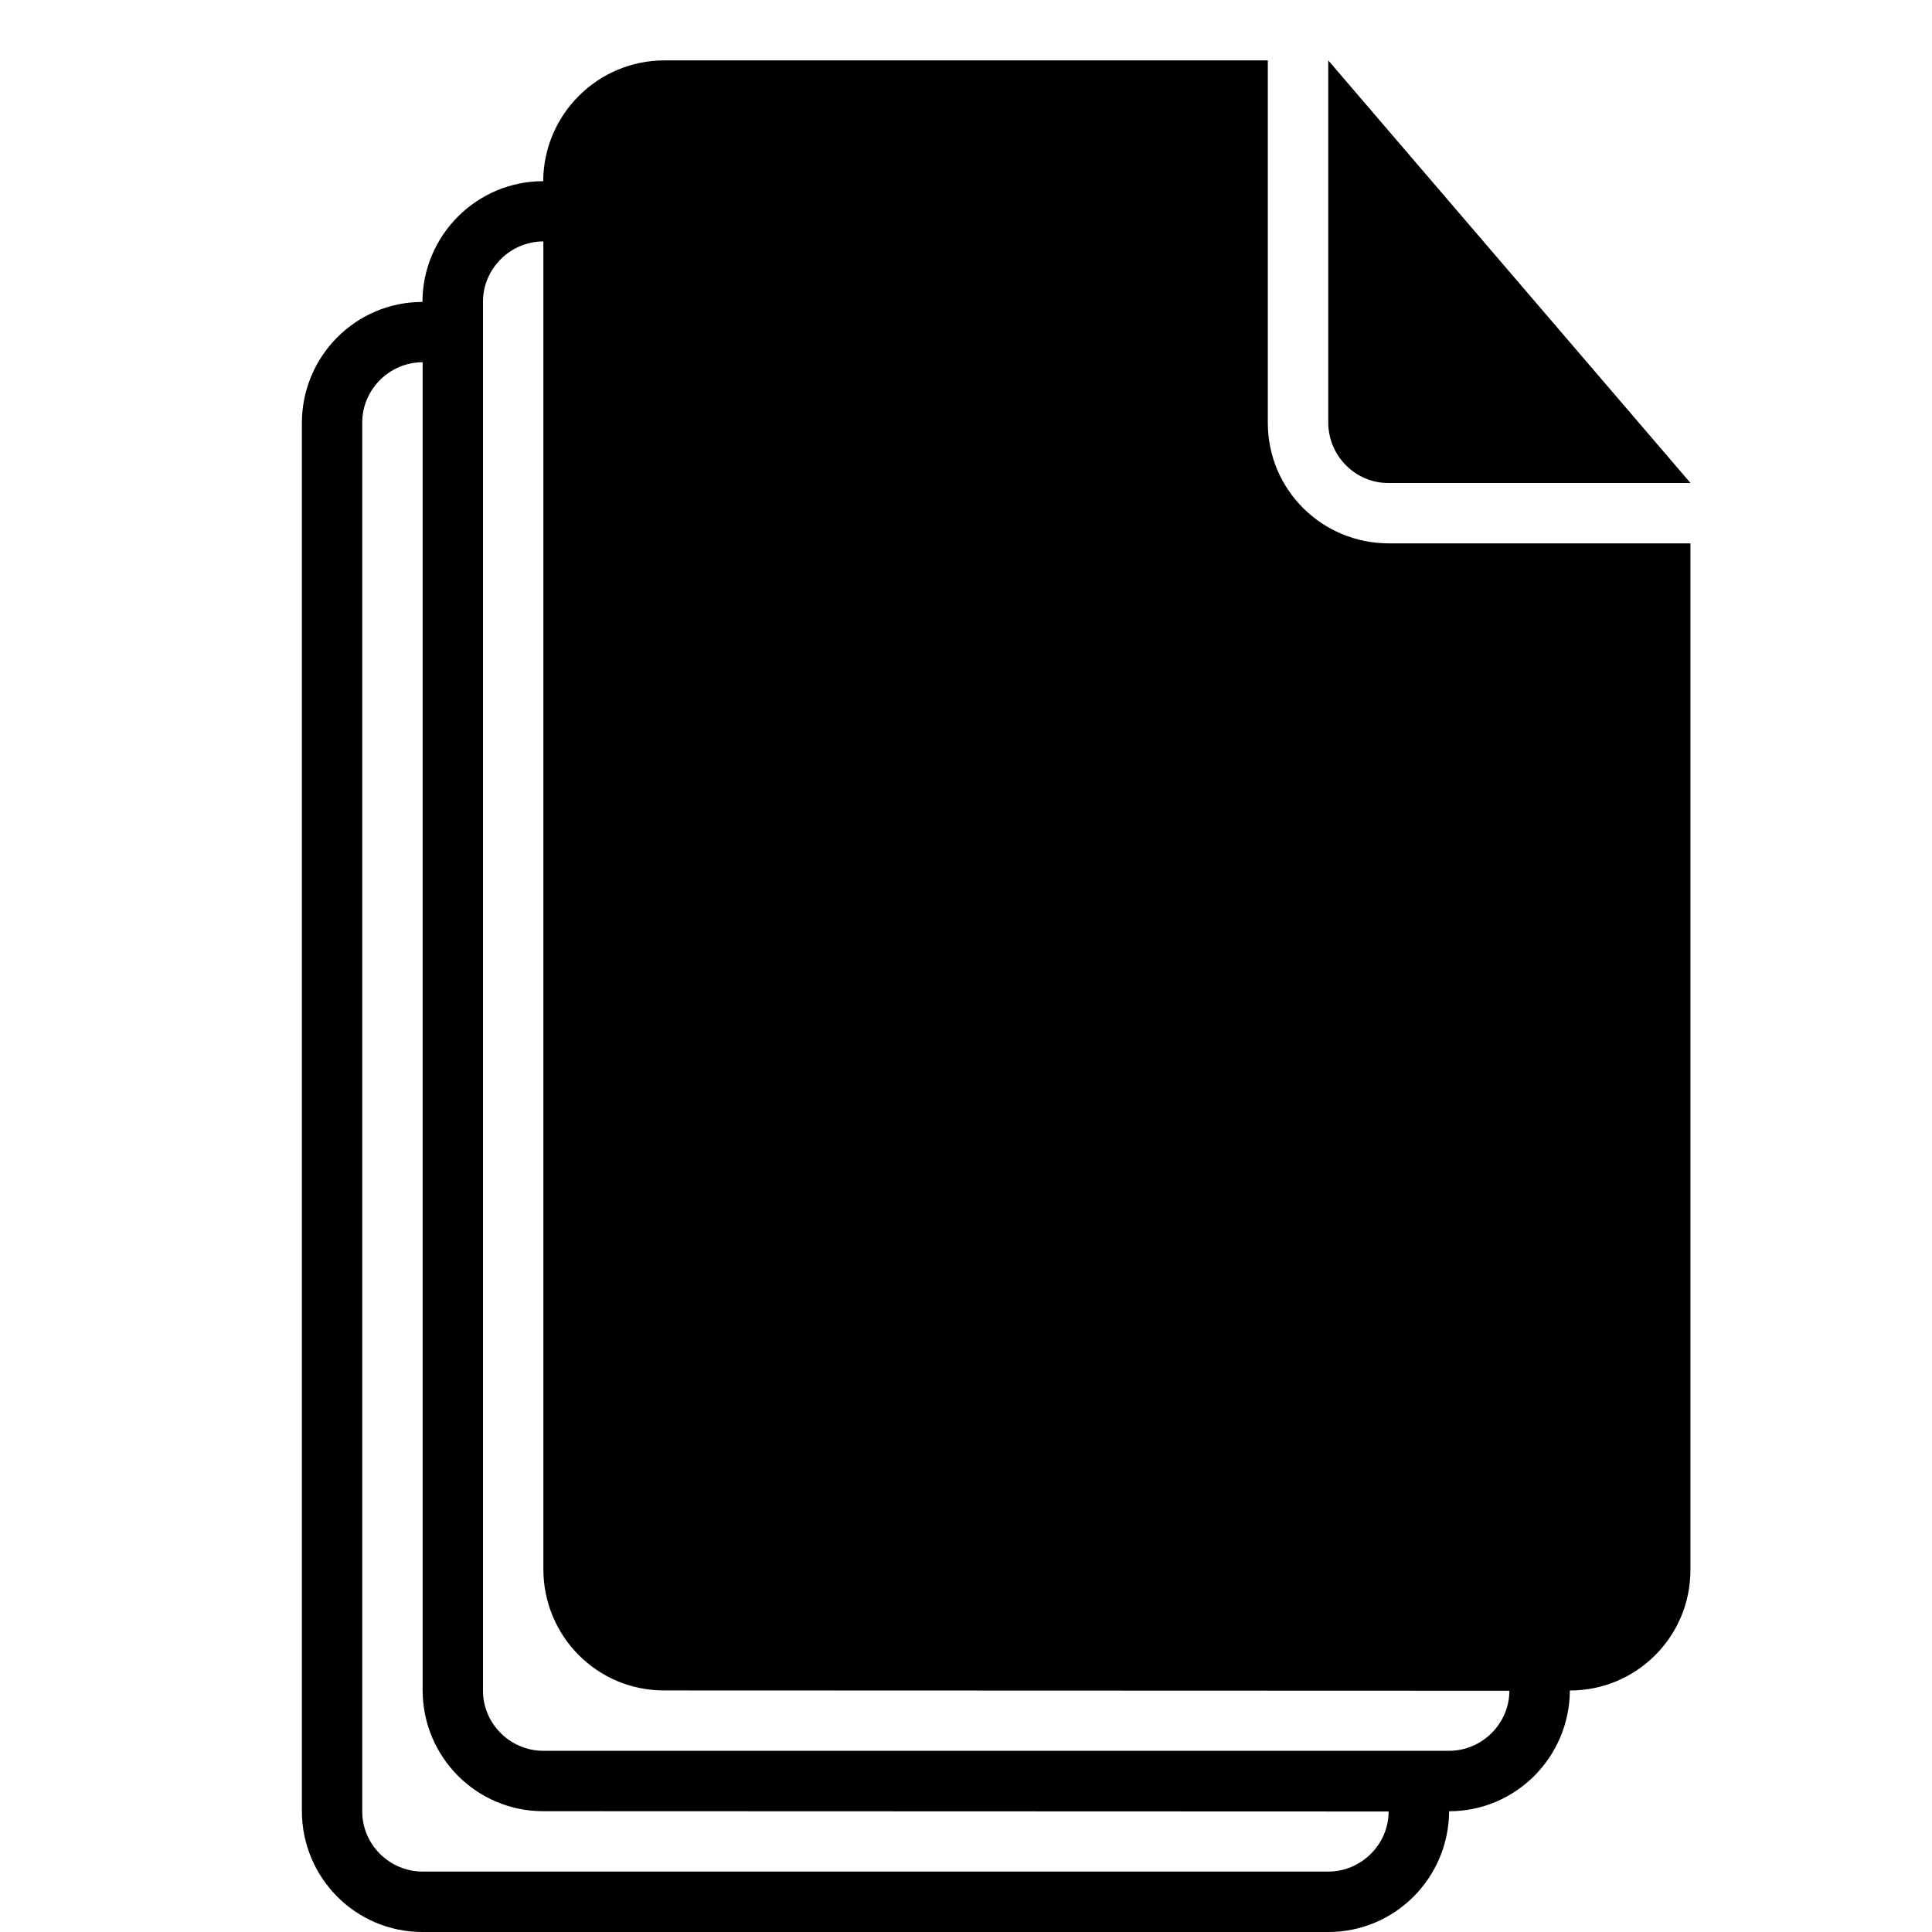 <?xml version="1.0" encoding="utf-8"?>
<!-- Generated by IcoMoon.io -->
<!DOCTYPE svg PUBLIC "-//W3C//DTD SVG 1.1//EN" "http://www.w3.org/Graphics/SVG/1.1/DTD/svg11.dtd">
<svg version="1.1" xmlns="http://www.w3.org/2000/svg" xmlns:xlink="http://www.w3.org/1999/xlink" width="32" height="32" viewBox="0 0 32 32">
<path d="M8.997 3c0.007-1.106 0.904-2 2.011-2h9.991v6.002c0 1.111 0.898 1.998 2.006 1.998h4.994v17.003c0 1.107-0.894 1.997-1.997 1.997-0.007 1.106-0.899 2-2 2-0.007 1.106-0.899 2-2 2h-15.005c-1.107 0-1.997-0.899-1.997-2.007v-22.985c0-1.109 0.894-2.007 1.997-2.007 0.003-1.102 0.897-2 2-2v0zM7 27.993l-0-21.993c-0.552 0-1 0.455-1 0.995v23.009c0 0.55 0.455 0.995 1 0.995h15c0.552 0 1-0.455 1-0.995l-14.003-0.005c-1.107 0-1.997-0.899-1.997-2.007zM8 4.995v23.009c0 0.55 0.455 0.995 1 0.995h15c0.552 0 1-0.455 1-0.995l-14.003-0.005c-1.107 0-1.997-0.899-1.997-2.007v-21.993c-0.552 0-1 0.455-1 0.995v0zM22 1v5.997c0 0.554 0.451 1.003 0.991 1.003h5.009l-6-7z"></path>
</svg>
